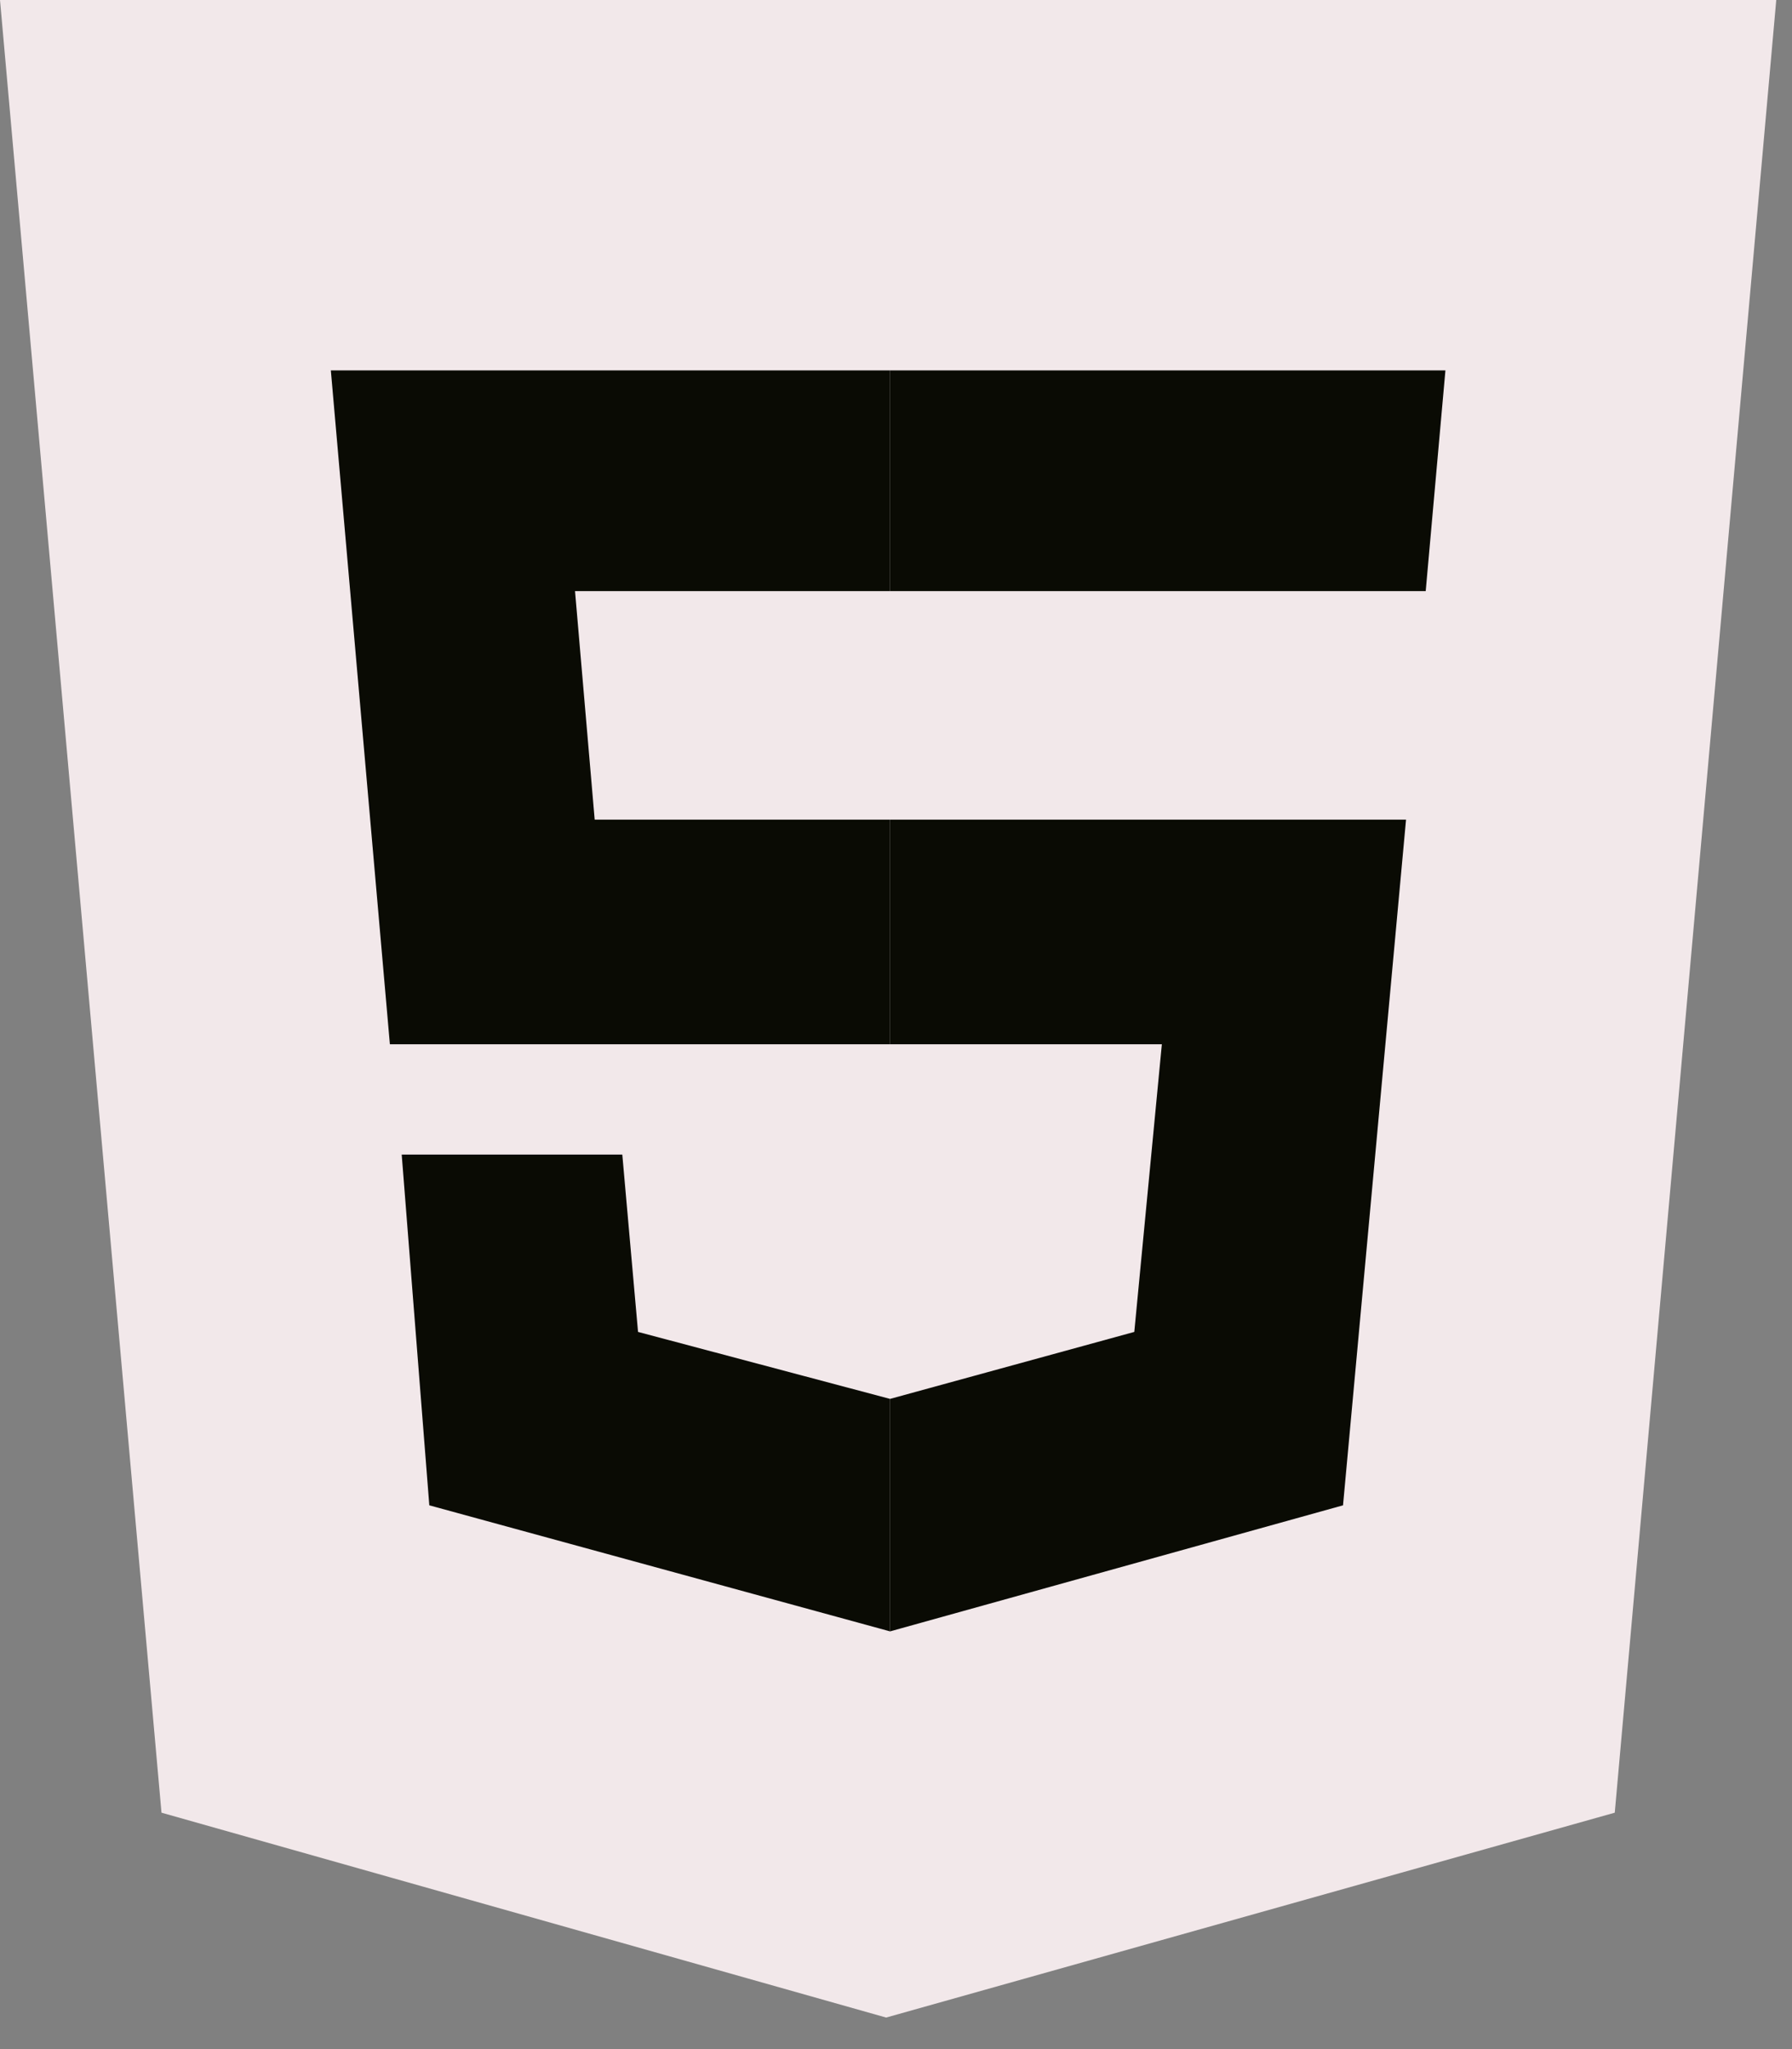 <svg width="42" height="48" viewBox="0 0 42 48" fill="none" xmlns="http://www.w3.org/2000/svg">
<rect x="0" y="0" width="42" height="48" fill="#808080" stroke="none"/>
<g clip-path="url(#clip0_102_484)">
<path d="M3.785 42.462L0 0H41.631L37.846 42.462L20.769 47.261" fill="#F2E8EA"/>
<path d="M20.861 19.2H13.938L13.477 13.846H20.861V8.677H7.754L9.138 24.462H20.861V19.2ZM20.861 32.769L14.954 31.2L14.585 27.046H9.415L10.062 35.262L20.861 38.215V32.769Z" fill="#0A0B04"/>
<path d="M20.861 24.462H27.231L26.585 31.2L20.861 32.769V38.215L31.477 35.262L32.954 19.2H20.861V24.462ZM20.861 8.677V13.846H33.415L33.877 8.677H20.861Z" fill="#0A0B04"/>
</g>
<defs>
<clipPath id="clip0_102_484">
<rect width="41.723" height="48" fill="white"/>
</clipPath>
</defs>
</svg>

